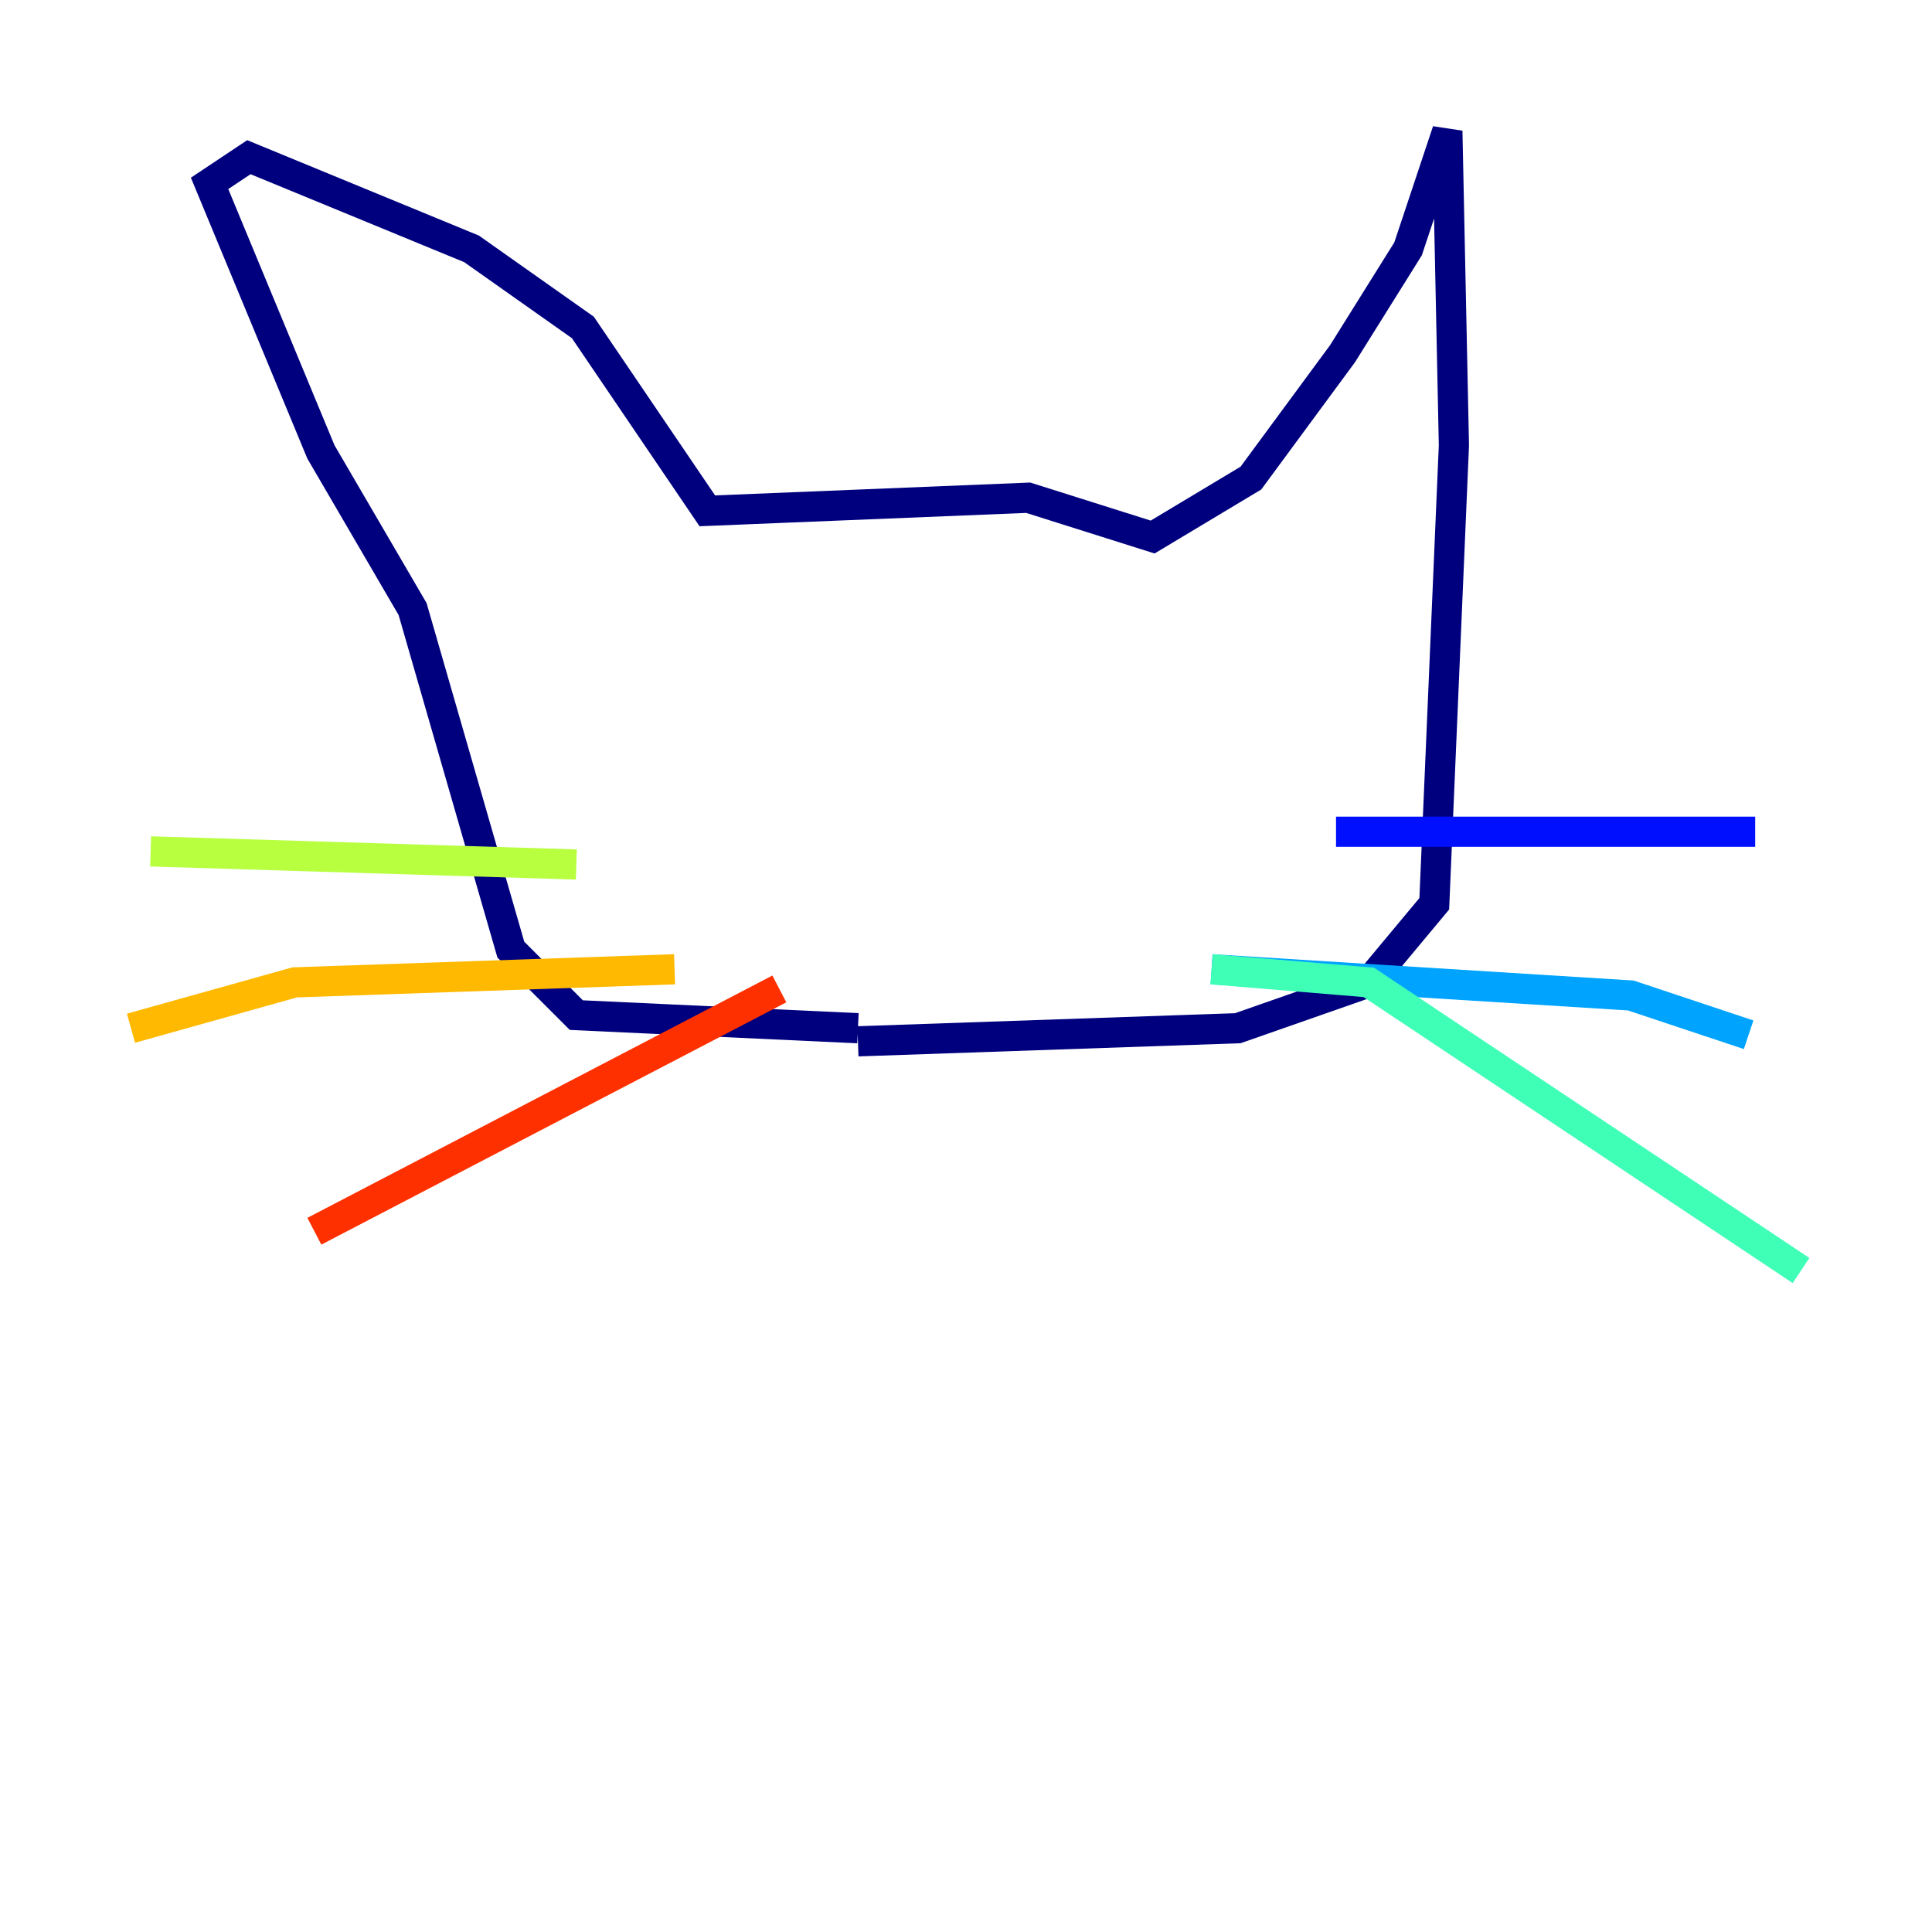 <?xml version="1.0" encoding="utf-8" ?>
<svg baseProfile="tiny" height="128" version="1.2" viewBox="0,0,128,128" width="128" xmlns="http://www.w3.org/2000/svg" xmlns:ev="http://www.w3.org/2001/xml-events" xmlns:xlink="http://www.w3.org/1999/xlink"><defs /><polyline fill="none" points="56.841,68.122 38.183,67.254 33.844,62.915 27.336,40.352 21.261,29.939 13.885,12.149 16.488,10.414 31.241,16.488 38.617,21.695 46.861,33.844 68.122,32.976 76.366,35.58 82.875,31.675 88.949,23.43 93.288,16.488 95.891,8.678 96.325,29.505 95.024,59.878 90.685,65.085 82.007,68.122 56.841,68.99" stroke="#00007f" stroke-width="2" /><polyline fill="none" points="88.515,55.105 116.285,55.105" stroke="#0010ff" stroke-width="2" /><polyline fill="none" points="80.271,64.217 108.041,65.953 115.851,68.556" stroke="#00a4ff" stroke-width="2" /><polyline fill="none" points="80.271,64.217 90.685,65.085 119.322,84.176" stroke="#3fffb7" stroke-width="2" /><polyline fill="none" points="38.183,57.275 9.98,56.407" stroke="#b7ff3f" stroke-width="2" /><polyline fill="none" points="44.691,64.217 19.525,65.085 8.678,68.122" stroke="#ffb900" stroke-width="2" /><polyline fill="none" points="51.634,65.519 20.827,81.573" stroke="#ff3000" stroke-width="2" /><polyline fill="none" points="67.688,56.841 67.688,56.841" stroke="#7f0000" stroke-width="2" /></svg>